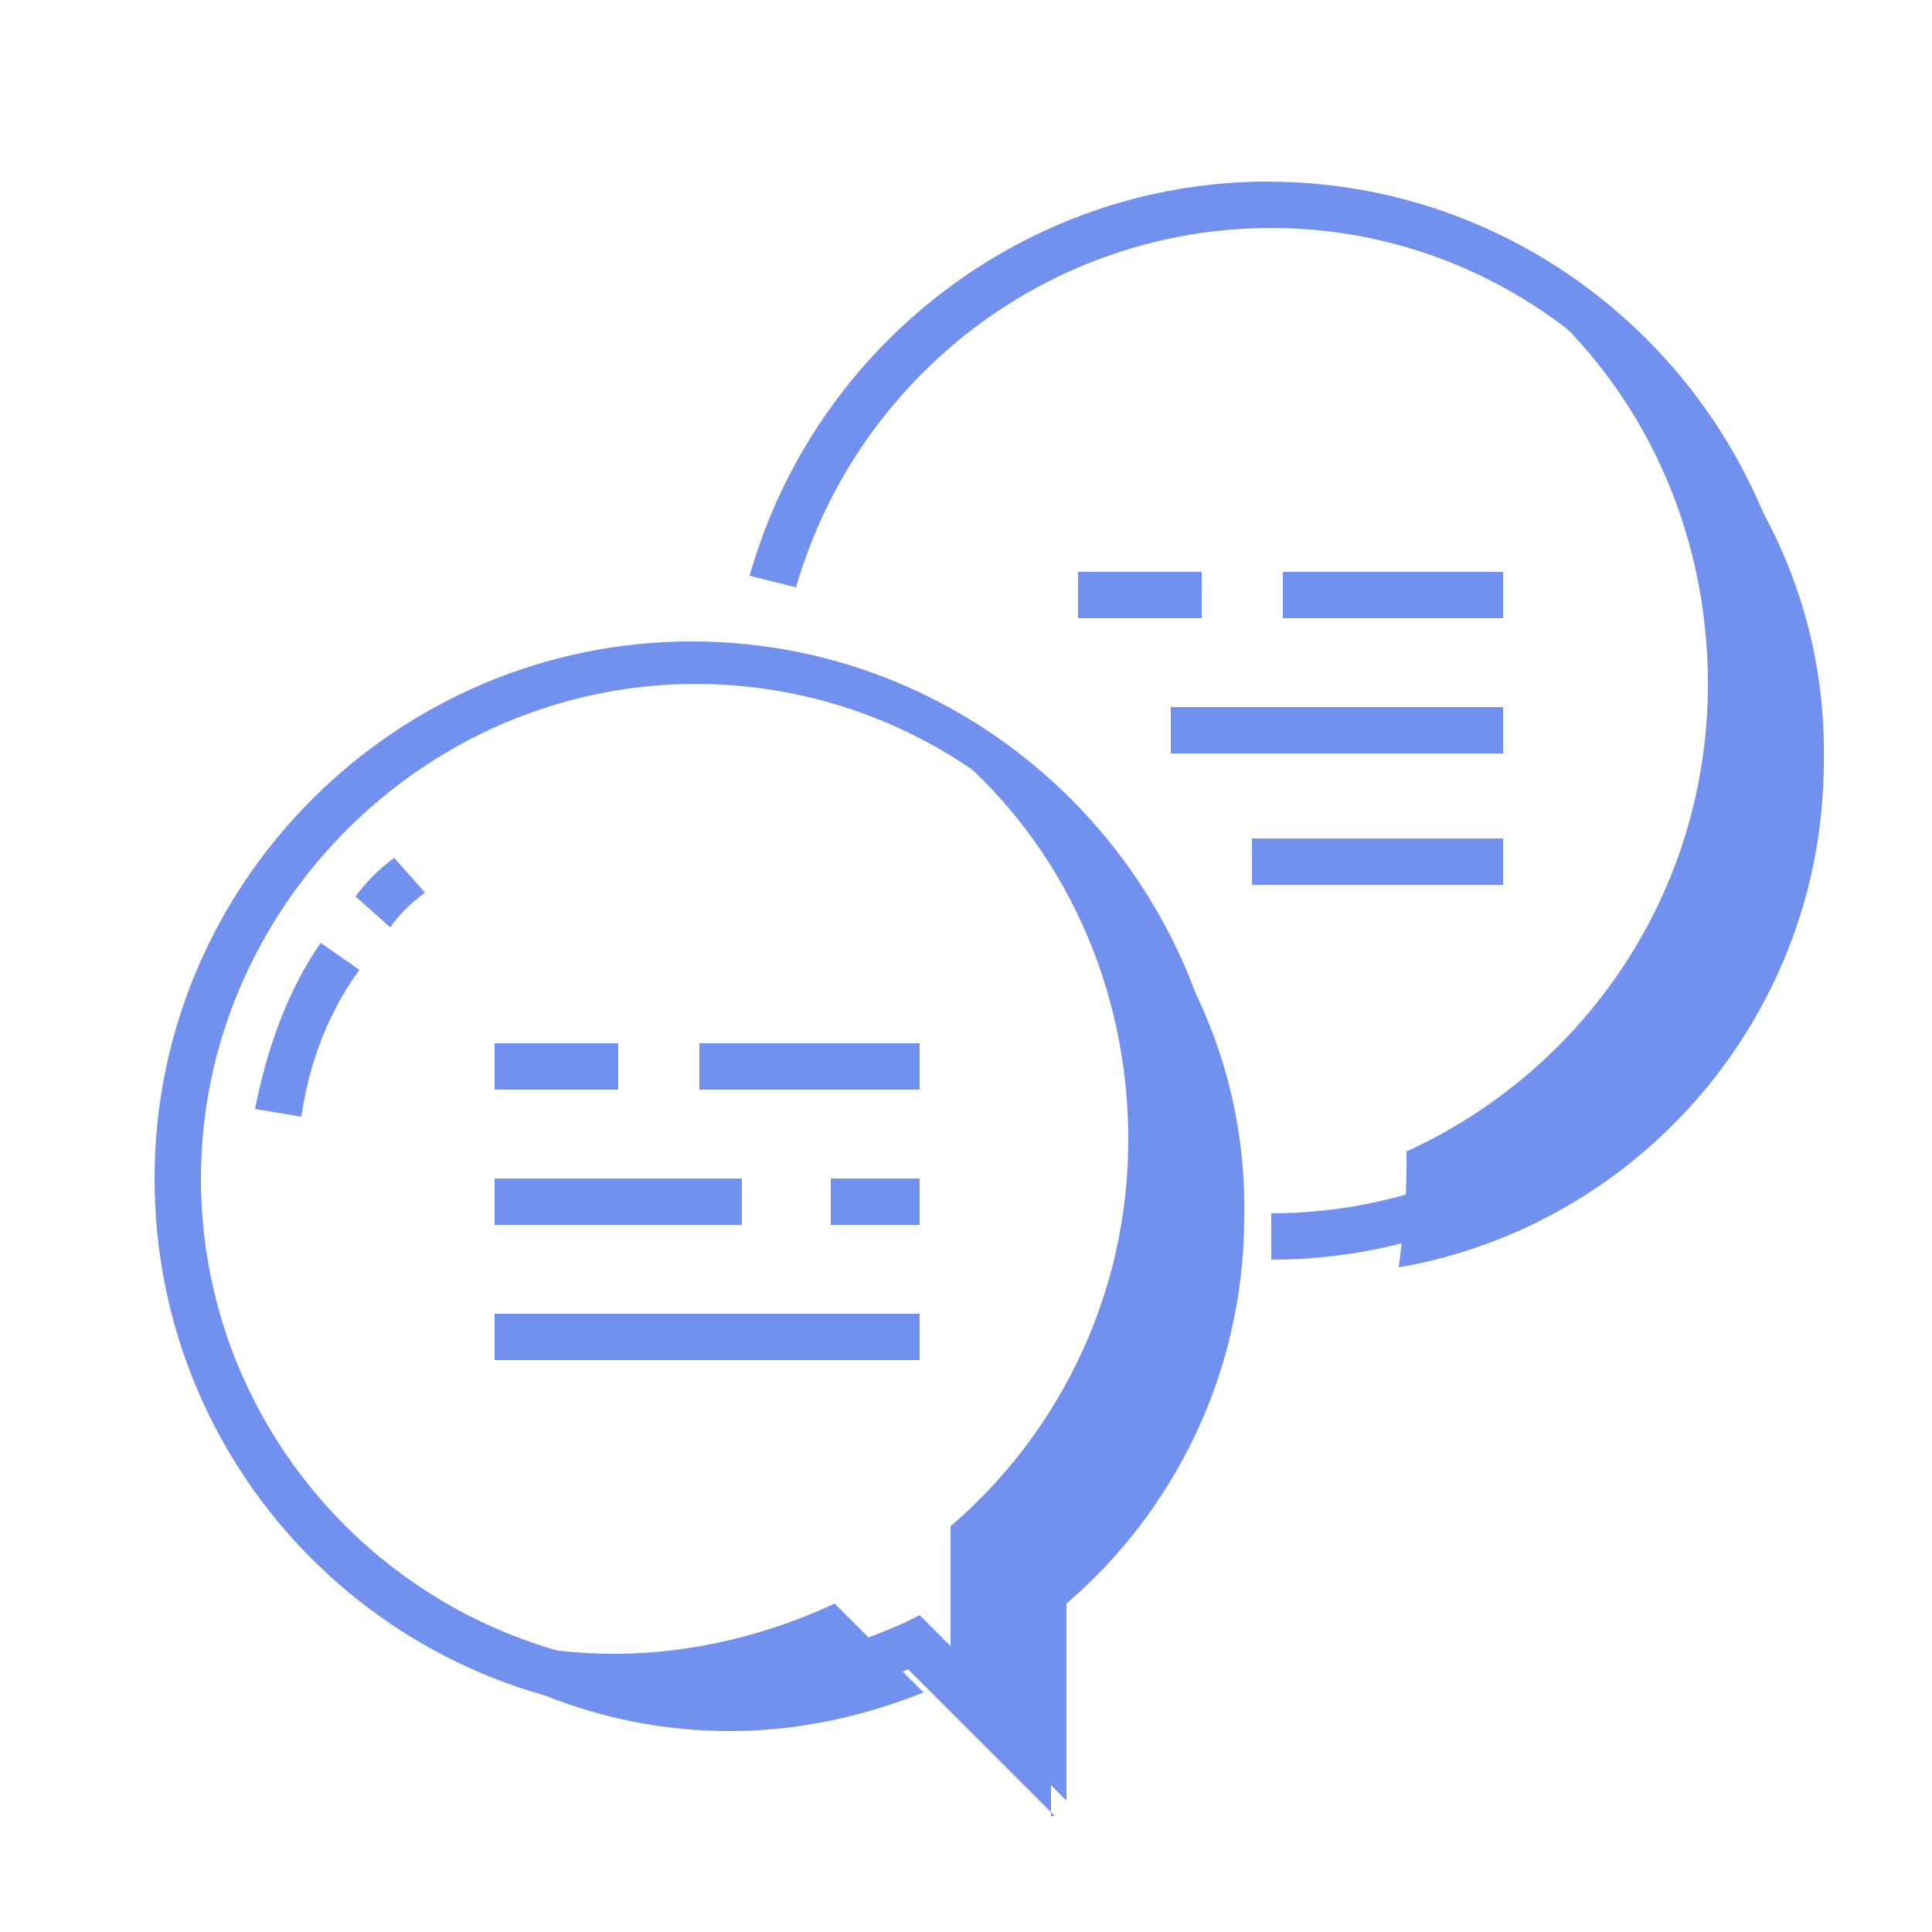 <!DOCTYPE svg PUBLIC "-//W3C//DTD SVG 1.1//EN" "http://www.w3.org/Graphics/SVG/1.1/DTD/svg11.dtd">
<!-- Uploaded to: SVG Repo, www.svgrepo.com, Transformed by: SVG Repo Mixer Tools -->
<svg width="800px" height="800px" viewBox="0 0 50 50" id="Message_And_Communication_Icons" version="1.1" xml:space="preserve" xmlns="http://www.w3.org/2000/svg" xmlns:xlink="http://www.w3.org/1999/xlink" fill="#000000">
<g id="SVGRepo_bgCarrier" stroke-width="0"/>
<g id="SVGRepo_tracerCarrier" stroke-linecap="round" stroke-linejoin="round"/>
<g id="SVGRepo_iconCarrier"> <g> <g> <g> <path d="M39.7,7.7c2.8,2.4,4.5,6,4.5,10c0,5.4-3.2,10-7.8,12.1c0,0.1,0,0.2,0,0.4c0,0.9-0.1,1.8-0.2,2.6 c6.3-1.1,11-6.6,11-13.1C47.3,14.4,44.2,9.8,39.7,7.7z" style="fill:#7291EE;"/> </g> </g> <g> <g> <g> <path d="M32.9,32.6v-1.2c7,0,12.7-5.7,12.7-12.7S39.9,5.9,32.9,5.9c-5.7,0-10.7,3.8-12.3,9.3l-1.2-0.3 c1.7-6,7.2-10.2,13.4-10.2c7.7,0,13.9,6.3,13.9,13.9S40.6,32.6,32.9,32.6z" style="fill:#7291EE;"/> </g> </g> </g> <g> <g> <g> <path d="M24.7,19.5c2.8,2.4,4.5,6,4.5,10c0,4-1.8,7.6-4.6,10v4.1l3,3v-5.1c2.8-2.4,4.6-6,4.6-10 C32.3,26.2,29.2,21.7,24.7,19.5z" style="fill:#7291EE;"/> </g> </g> <g> <g> <path d="M21.6,41.5c-1.7,0.8-3.7,1.3-5.7,1.3c-2.1,0-4.1-0.5-5.8-1.4c2.4,2.1,5.4,3.4,8.8,3.4 c1.8,0,3.5-0.4,5-1L21.6,41.5z" style="fill:#7291EE;"/> </g> </g> </g> <g> <g> <g> <path d="M27.3,47l-3.8-3.8c-1.8,0.8-3.7,1.2-5.6,1.2C10.2,44.4,4,38.2,4,30.5c0-7.7,6.3-13.9,13.9-13.9 c7.7,0,13.9,6.3,13.9,13.9c0,3.9-1.7,7.7-4.6,10.3V47z M23.8,41.8l2.3,2.3v-3.9l0.2-0.2c2.8-2.4,4.4-5.9,4.4-9.6 c0-7-5.7-12.7-12.7-12.7S5.2,23.5,5.2,30.5s5.7,12.7,12.7,12.7c1.9,0,3.7-0.4,5.5-1.2L23.8,41.8z" style="fill:#7291EE;"/> </g> </g> </g> <g> <g> <g> <path d="M7.8,28.9l-1.2-0.2c0.3-1.5,0.8-3,1.7-4.3l1,0.7C8.5,26.2,8,27.5,7.8,28.9z" style="fill:#7291EE;"/> </g> </g> <g> <g> <path d="M10.1,24l-0.9-0.8c0.3-0.4,0.6-0.7,1-1l0.8,0.9C10.6,23.4,10.3,23.7,10.1,24z" style="fill:#7291EE;"/> </g> </g> </g> <g> <g> <g> <rect height="1.2" style="fill:#7291EE;" width="5.7" x="18.1" y="27"/> </g> </g> <g> <g> <rect height="1.2" style="fill:#7291EE;" width="3.2" x="12.8" y="27"/> </g> </g> <g> <g> <rect height="1.2" style="fill:#7291EE;" width="2.3" x="21.5" y="30.5"/> </g> </g> <g> <g> <rect height="1.2" style="fill:#7291EE;" width="6.4" x="12.8" y="30.5"/> </g> </g> <g> <g> <rect height="1.2" style="fill:#7291EE;" width="11" x="12.8" y="34"/> </g> </g> </g> <g> <g> <g> <rect height="1.2" style="fill:#7291EE;" width="5.7" x="33.2" y="14.8"/> </g> </g> <g> <g> <rect height="1.2" style="fill:#7291EE;" width="3.2" x="27.9" y="14.8"/> </g> </g> <g> <g> <rect height="1.2" style="fill:#7291EE;" width="8.6" x="30.3" y="18.3"/> </g> </g> <g> <g> <rect height="1.2" style="fill:#7291EE;" width="6.5" x="32.4" y="21.7"/> </g> </g> </g> </g> </g>
</svg>